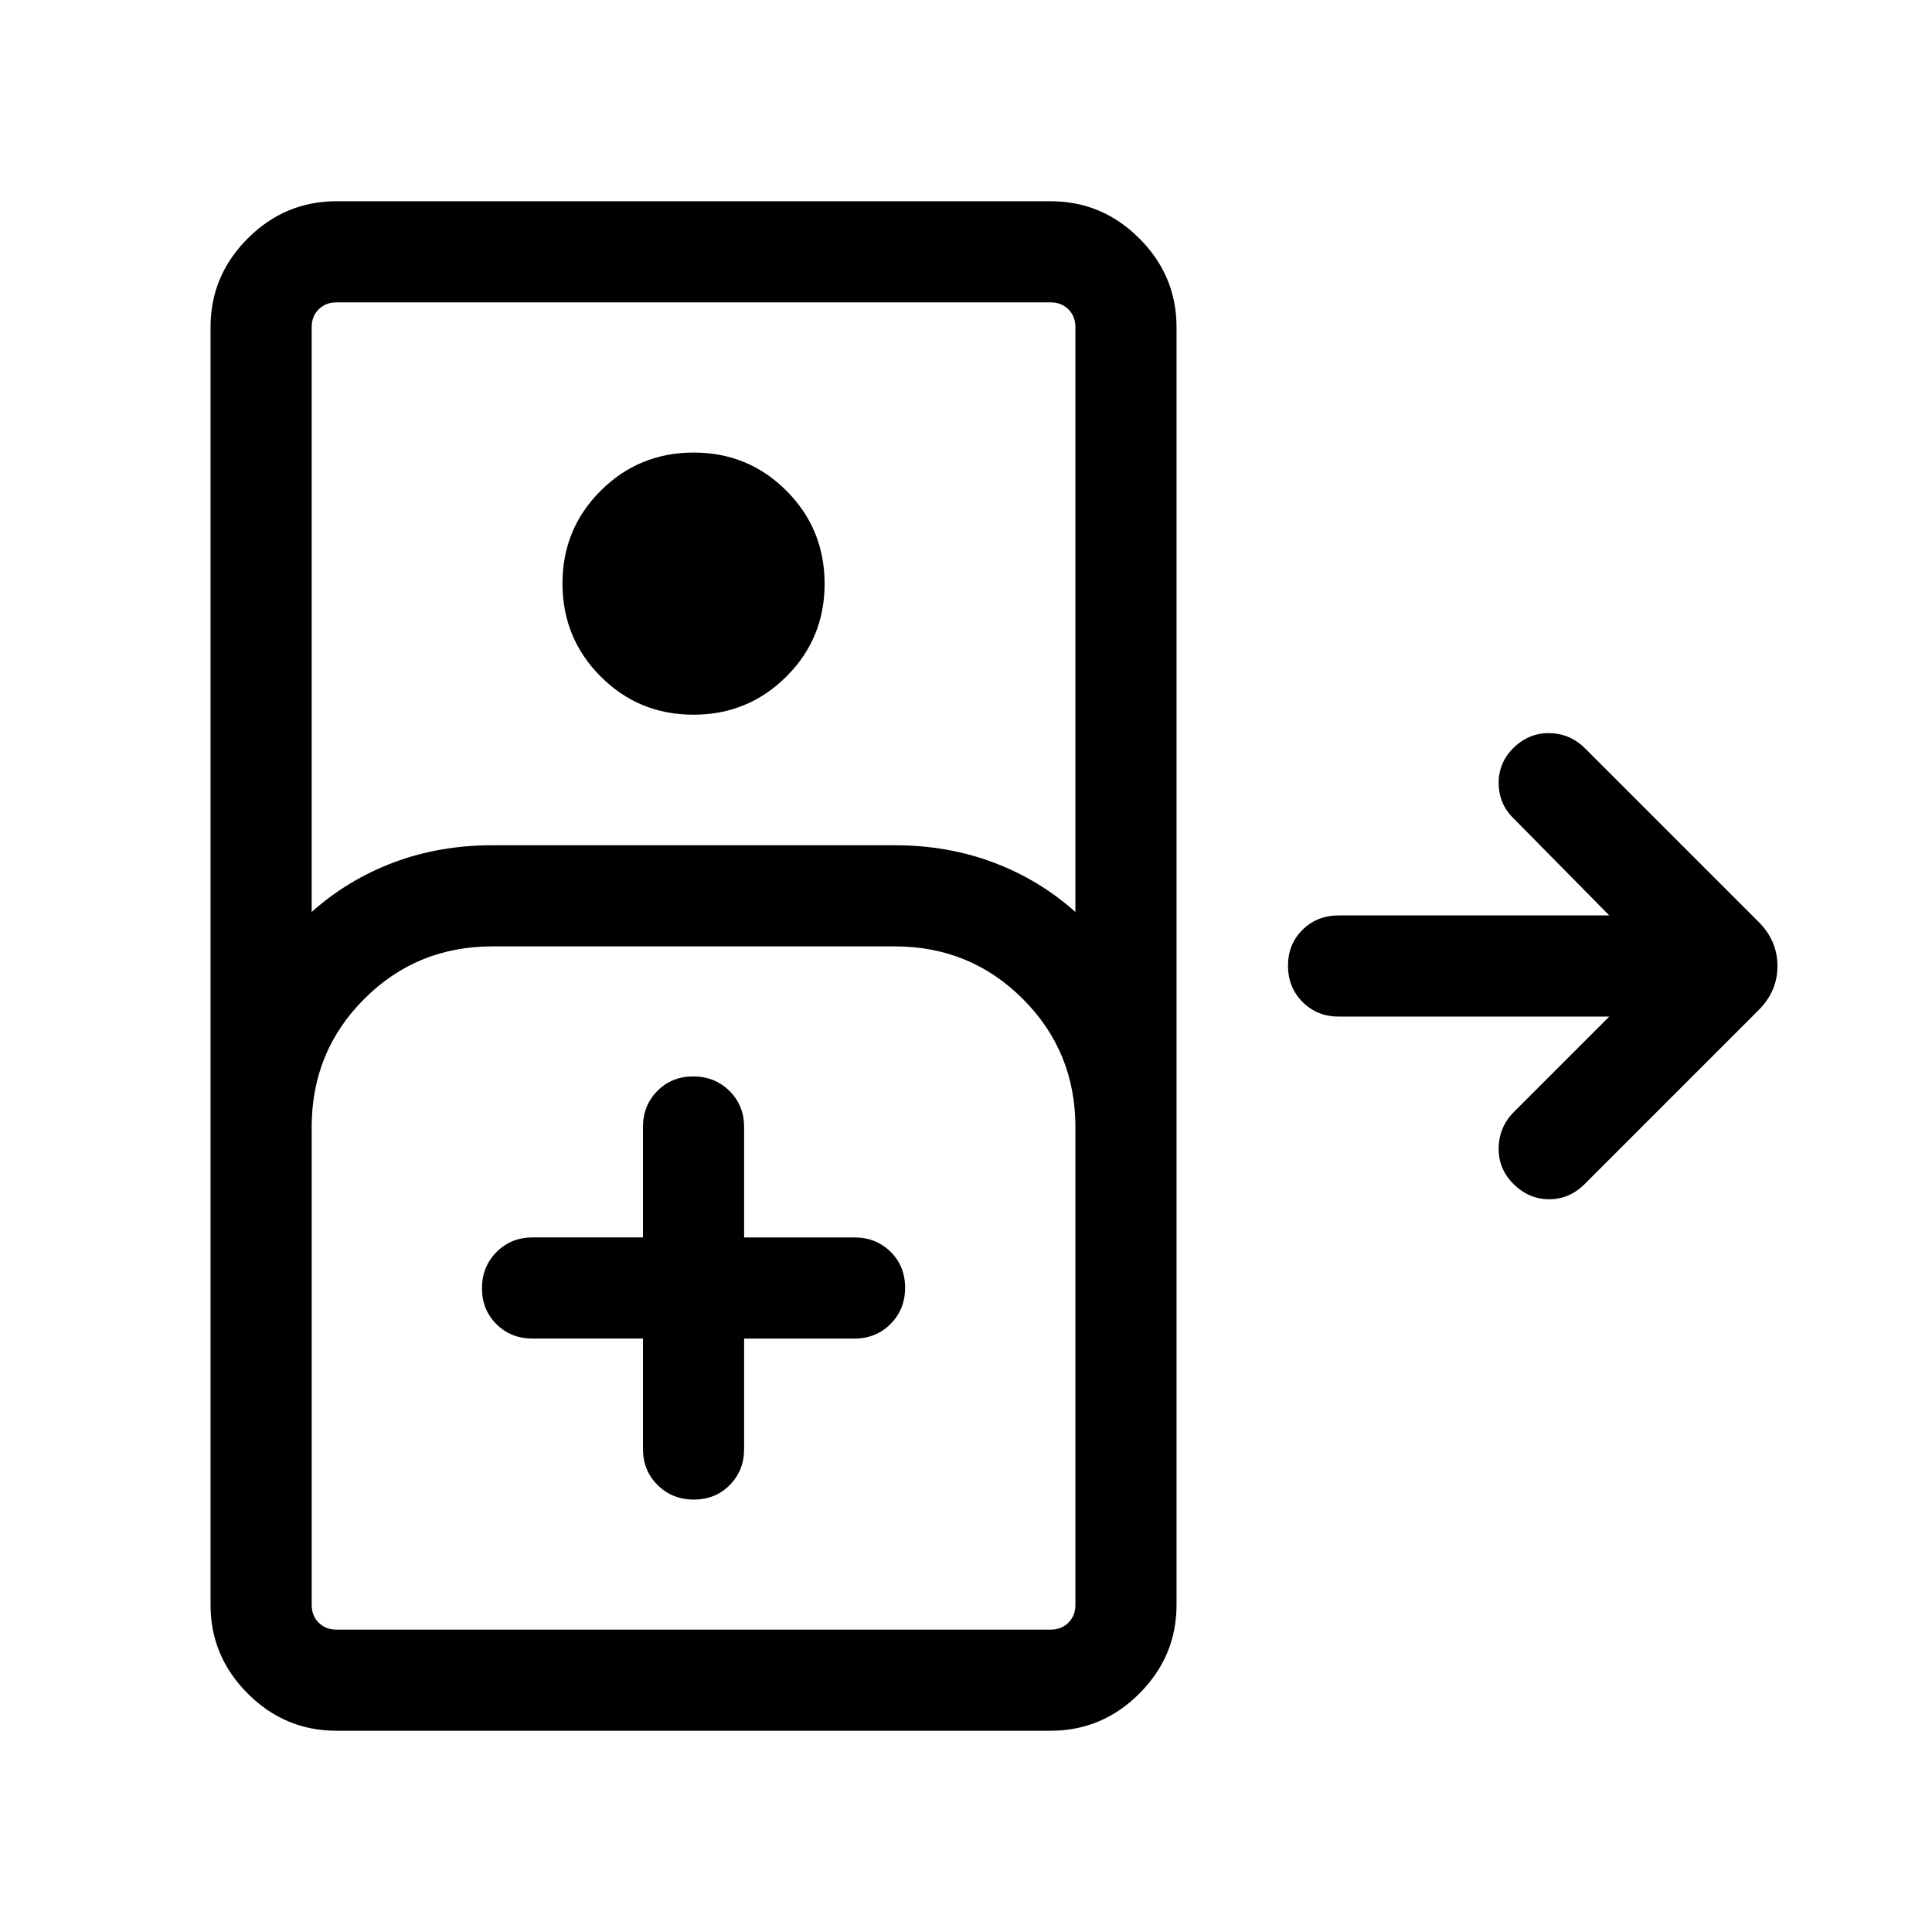 <svg xmlns="http://www.w3.org/2000/svg" height="40" viewBox="0 -960 960 960" width="40"><path d="M167.181-100.001q-25.609 0-44.086-18.478-18.478-18.477-18.478-44.086v-634.87q0-25.609 18.478-44.086 18.477-18.478 44.086-18.478h354.87q25.608 0 44.086 18.478 18.477 18.477 18.477 44.086v634.87q0 25.609-18.477 44.086-18.478 18.478-44.086 18.478h-354.87Zm-12.309-406.843q17.923-16.026 40.707-24.59 22.784-8.565 49.037-8.565h200q26.253 0 49.037 8.565 22.783 8.564 40.706 24.59v-290.591q0-5.385-3.461-8.847-3.462-3.462-8.847-3.462h-354.87q-5.385 0-8.847 3.462-3.462 3.462-3.462 8.847v290.591Zm189.664-98.028q-27.176 0-46.112-19.015-18.936-19.015-18.936-46.192 0-27.176 19.015-46.112 19.015-18.936 46.192-18.936t46.112 19.015q18.936 19.015 18.936 46.192t-19.015 46.113q-19.015 18.935-46.192 18.935ZM167.181-150.256h354.87q5.385 0 8.847-3.462 3.461-3.462 3.461-8.847V-400q0-37.519-26.112-63.631-26.112-26.113-63.631-26.113h-200q-37.52 0-63.632 26.113-26.112 26.112-26.112 63.631v237.435q0 5.385 3.462 8.847 3.462 3.462 8.847 3.462Zm152.307-144.617V-240q0 10.679 7.263 17.903 7.263 7.224 18 7.224 10.736 0 17.864-7.224T369.743-240v-54.873h54.873q10.679 0 17.903-7.262 7.224-7.263 7.224-18 0-10.736-7.224-17.864t-17.903-7.128h-54.873V-400q0-10.679-7.263-17.903-7.263-7.224-17.999-7.224-10.737 0-17.865 7.224-7.128 7.224-7.128 17.903v54.873h-54.872q-10.679 0-17.904 7.262-7.224 7.263-7.224 18 0 10.736 7.224 17.864 7.225 7.128 17.904 7.128h54.872ZM167.181-150.256h-12.309 379.487-367.178Zm584.934-221.345q-7.628-7.498-7.435-18 .192-10.501 7.627-17.937l47.335-47.335H665.127q-10.679 0-17.903-7.262-7.224-7.263-7.224-18 0-10.736 7.224-17.864t17.903-7.128h134.515l-47.335-48.002q-7.435-7.046-7.627-17.42-.193-10.374 7.435-17.912 7.675-7.436 17.908-7.243 10.232.192 17.668 7.628l86.154 86.153q9.358 9.406 9.358 21.946 0 12.541-9.358 21.9l-86.539 86.538q-7.517 7.436-17.54 7.436t-17.651-7.498Z"/></svg>